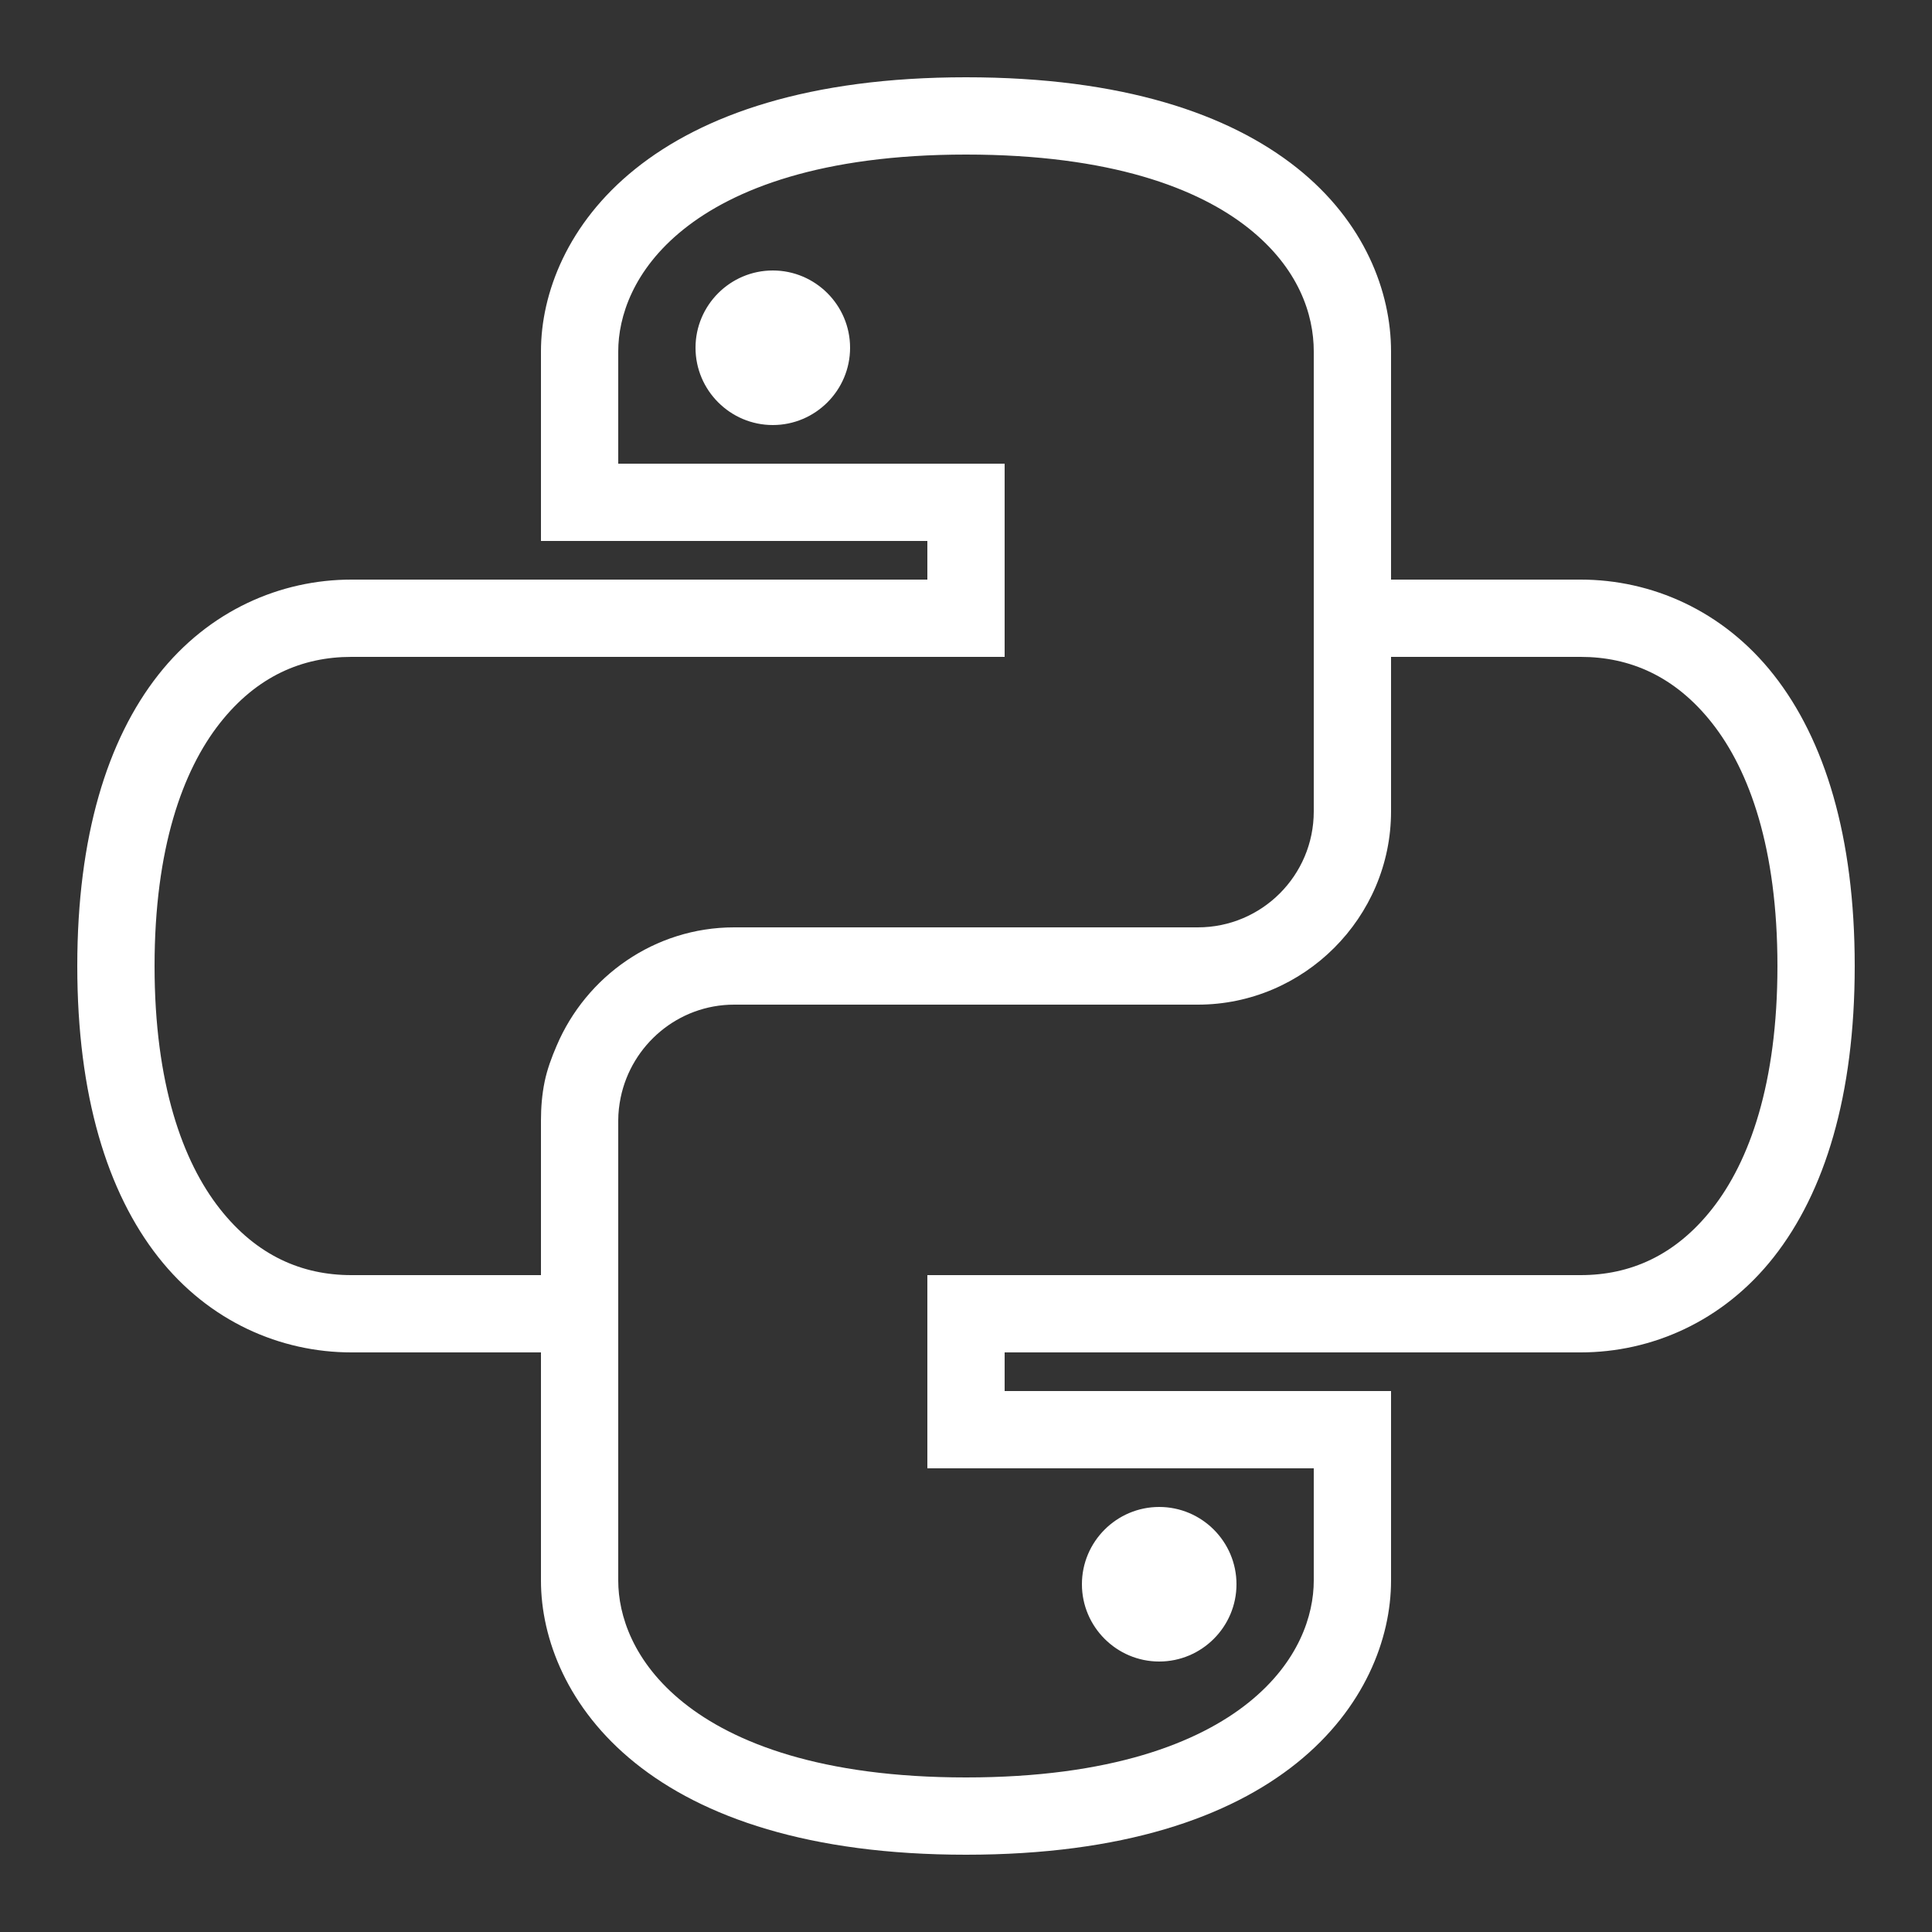 <svg width="80" height="80" viewBox="0 0 80 80" fill="none" xmlns="http://www.w3.org/2000/svg">
<rect x="0" y="0" width="80" height="80" fill="#333333" stroke="none"/>
<path d="M40 3.2C33.506 3.2 29.1 4.75 26.3 7C23.5 9.25 22.4 12.144 22.4 14.55V22.4H38.4V24H14.55C11.625 24 8.656 25.269 6.55 27.95C4.444 30.631 3.2 34.631 3.2 40C3.2 45.369 4.444 49.369 6.55 52.05C8.656 54.731 11.625 56 14.55 56H22.4V65.45C22.4 67.856 23.5 70.75 26.3 73C29.1 75.25 33.506 76.8 40 76.8C46.494 76.8 50.9 75.25 53.7 73C56.5 70.75 57.6 67.856 57.6 65.45V57.6H41.6V56H65.45C68.375 56 71.344 54.731 73.45 52.05C75.556 49.369 76.8 45.369 76.8 40C76.8 34.631 75.556 30.631 73.45 27.95C71.344 25.269 68.375 24 65.45 24H57.6V14.55C57.6 12.081 56.506 9.181 53.7 6.95C50.894 4.719 46.487 3.2 40 3.2ZM40 6.4C45.994 6.4 49.625 7.8 51.7 9.45C53.775 11.1 54.4 13.019 54.4 14.55V33.6C54.4 36.25 52.25 38.4 49.6 38.4H30.4C27.106 38.4 24.269 40.431 23.05 43.3C22.844 43.775 22.656 44.281 22.55 44.8C22.444 45.319 22.4 45.85 22.4 46.4V52.8H14.55C12.519 52.8 10.637 52.006 9.1 50.05C7.562 48.094 6.4 44.869 6.4 40C6.4 35.131 7.562 31.906 9.1 29.95C10.637 27.994 12.519 27.2 14.55 27.2H41.6V19.2H25.6V14.55C25.6 13.119 26.219 11.169 28.3 9.5C30.381 7.831 34.013 6.4 40 6.4ZM32 11.2C30.238 11.2 28.8 12.637 28.8 14.4C28.8 16.163 30.238 17.6 32 17.6C33.763 17.6 35.2 16.163 35.2 14.4C35.2 12.637 33.763 11.2 32 11.2ZM57.6 27.2H65.45C67.481 27.2 69.362 27.994 70.9 29.95C72.438 31.906 73.6 35.131 73.6 40C73.6 44.869 72.438 48.094 70.9 50.05C69.362 52.006 67.481 52.8 65.45 52.8H38.4V60.8H54.4V65.45C54.4 66.881 53.781 68.831 51.7 70.5C49.619 72.169 45.987 73.6 40 73.6C34.013 73.6 30.381 72.169 28.3 70.5C26.219 68.831 25.6 66.881 25.6 65.45V46.4C25.6 46.069 25.637 45.763 25.7 45.45C26.15 43.263 28.081 41.6 30.4 41.6H49.6C53.994 41.6 57.6 37.994 57.6 33.6V27.2ZM48 62.4C46.237 62.4 44.8 63.837 44.8 65.6C44.8 67.362 46.237 68.8 48 68.8C49.763 68.8 51.2 67.362 51.2 65.6C51.2 63.837 49.763 62.4 48 62.4Z" fill="white"/>
</svg>

